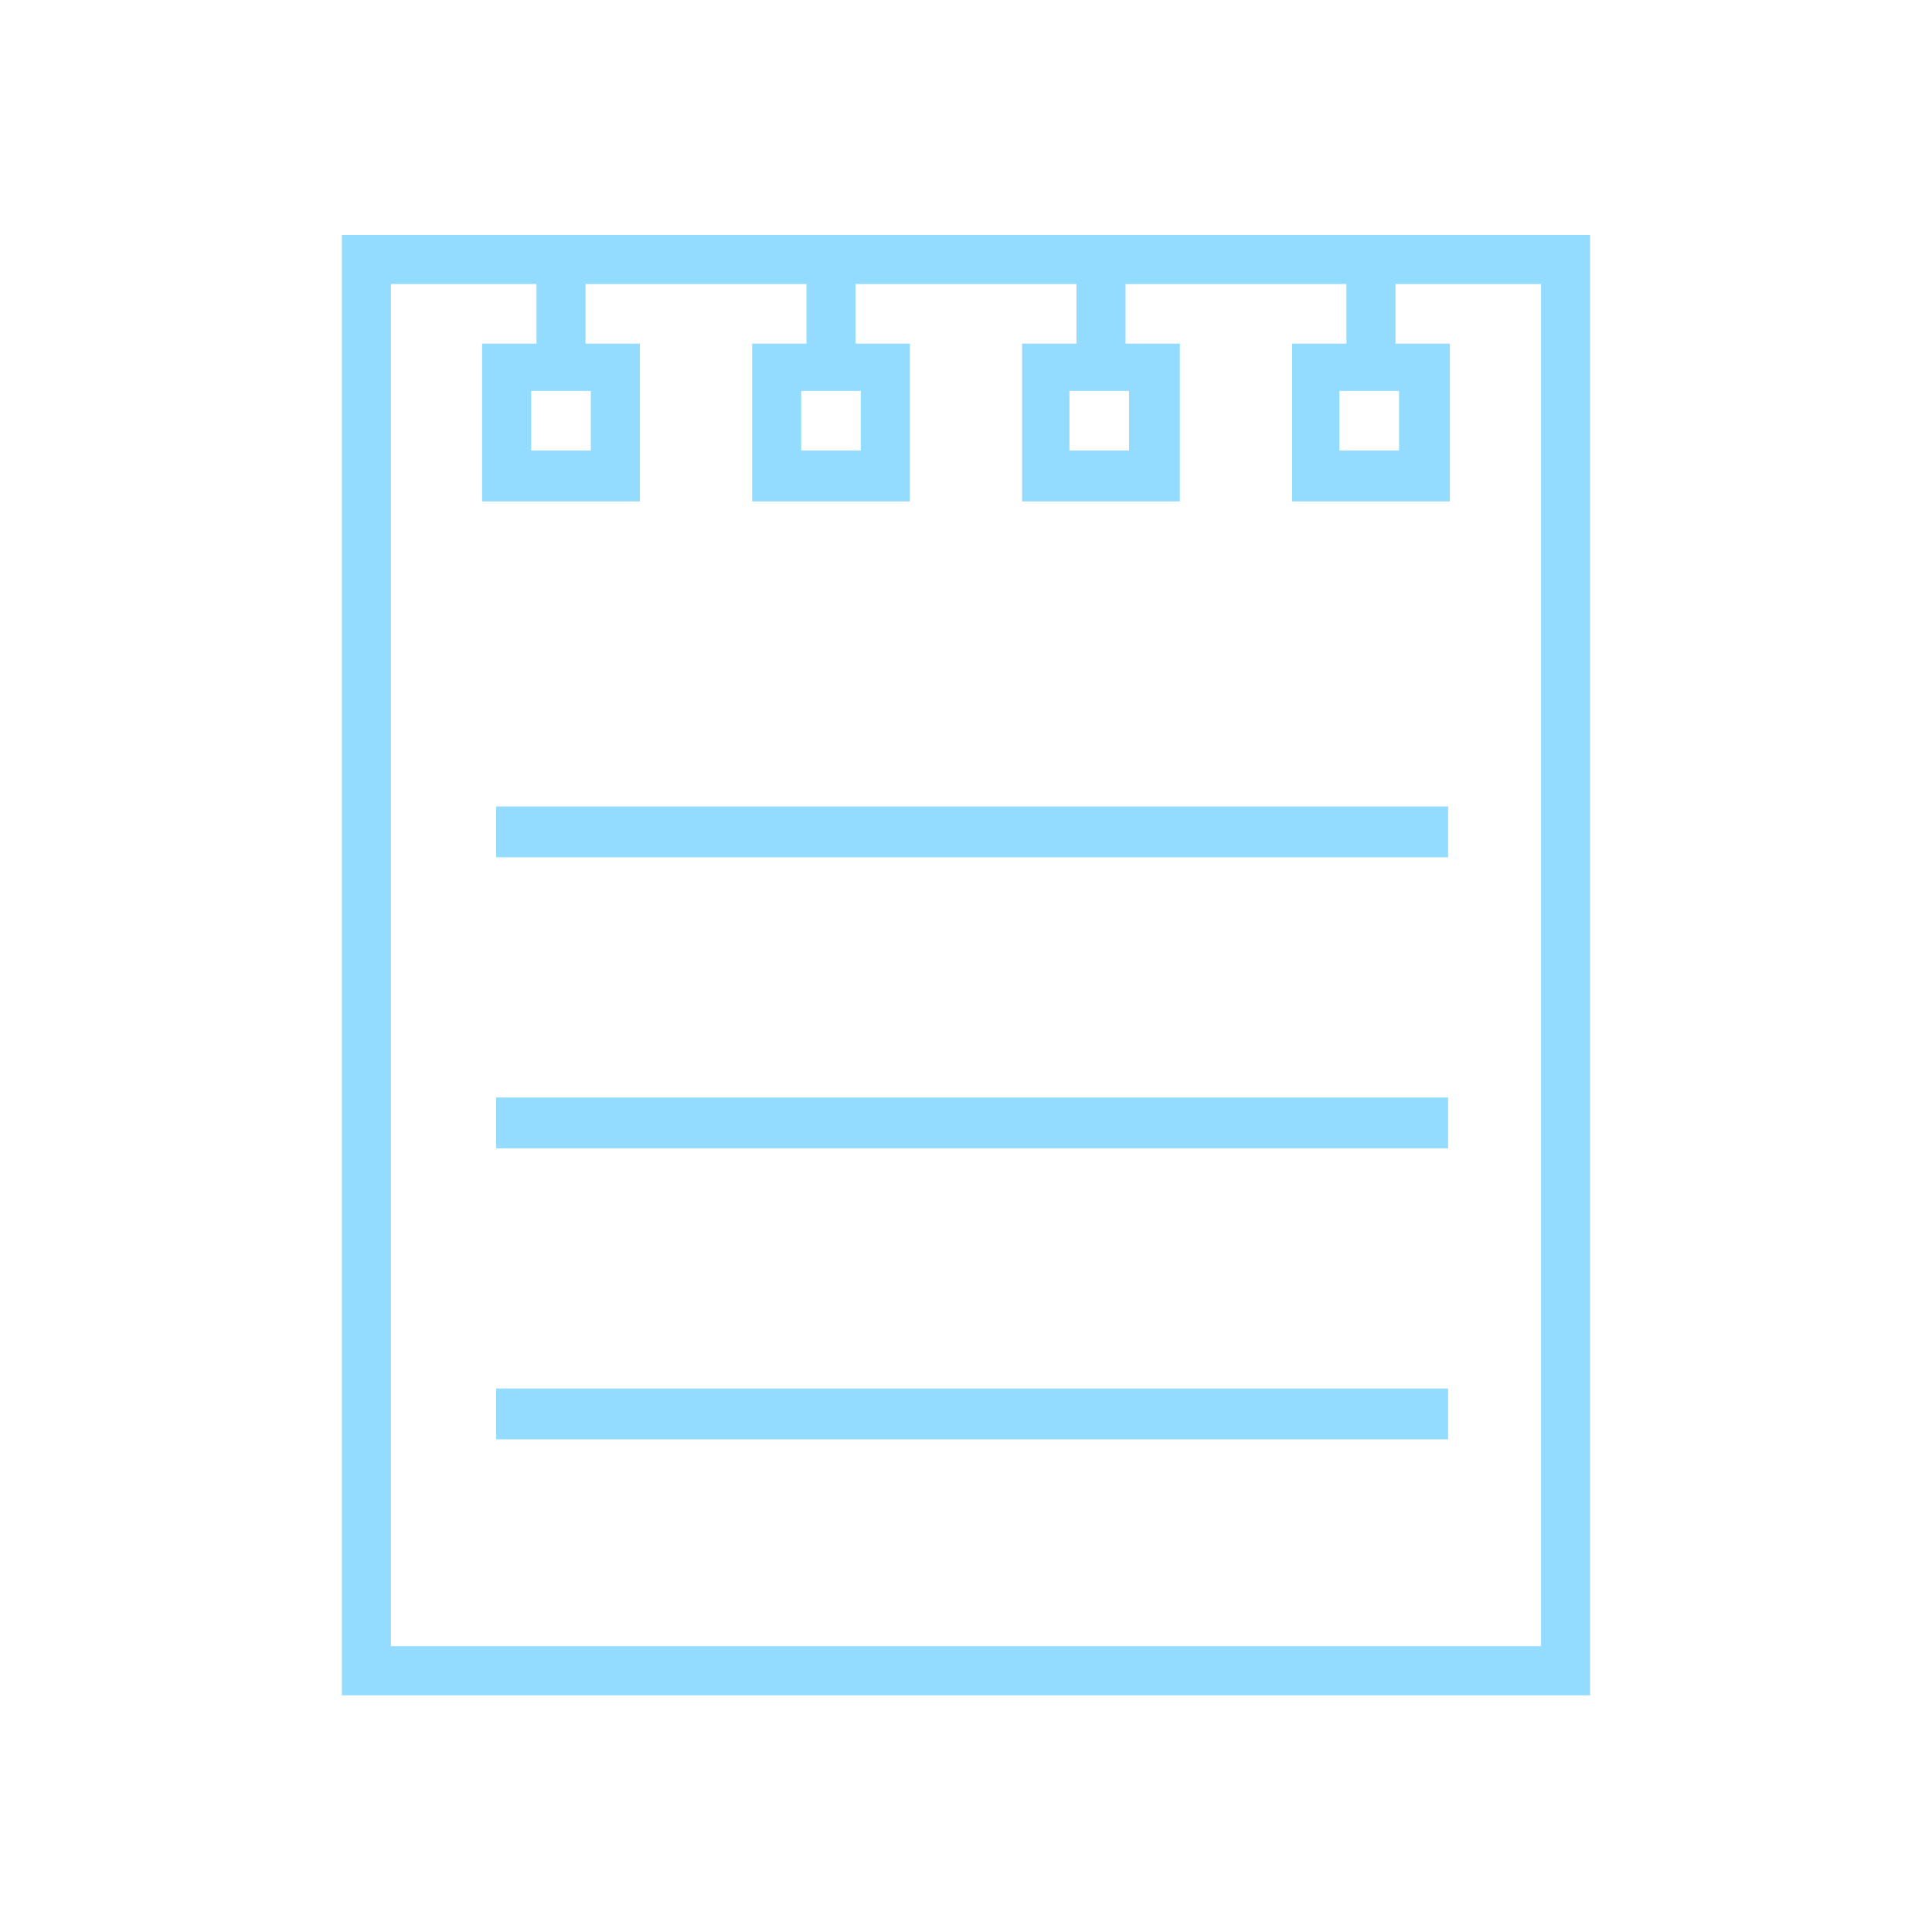 <?xml version="1.0" encoding="utf-8"?>
<!-- Generator: Adobe Illustrator 21.0.0, SVG Export Plug-In . SVG Version: 6.00 Build 0)  -->
<svg version="1.1" id="Layer_1" xmlns="http://www.w3.org/2000/svg" xmlns:xlink="http://www.w3.org/1999/xlink" x="0px" y="0px"
	 viewBox="0 0 110.2 110.2" style="enable-background:new 0 0 110.2 110.2;" xml:space="preserve">
<style type="text/css">
	.st0{opacity:0;fill:#6AB6FF;}
	.st1{fill:#94DCFF;}
</style>
<title>notes-icon-active</title>
<rect class="st0" width="110.2" height="110.2"/>
<g>
	<path class="st1" d="M19.5,13.4v0.5v82.8h71.2v-1.4V13.4H19.5z M30.6,19.6h-3.1v9h9v-1.4v-7.6h-3.1v-3.4H46v3.4h-3.1v9h9v-1.4v-7.6
		h-3.1v-3.4h12.6v3.4h-3.1v9h9v-1.4v-7.6h-3.1v-3.4h12.6v3.4h-3.1v9h9v-1.4v-7.6h-3.1v-3.4h8.3v77.7H22.3V16.2h8.3V19.6z M79.8,25.7
		h-3.4v-3.4h3.4V25.7z M64.4,25.7h-3.4v-3.4h3.4V25.7z M49.1,25.7h-3.4v-3.4h3.4V25.7z M33.7,25.7h-3.4v-3.4h3.4V25.7z"/>
	<polygon class="st1" points="82.6,48.4 82.6,46 28.3,46 28.3,48.9 82.6,48.9 	"/>
	<polygon class="st1" points="82.6,65 82.6,62.6 28.3,62.6 28.3,65.5 82.6,65.5 	"/>
	<polygon class="st1" points="82.6,81.6 82.6,79.2 28.3,79.2 28.3,82.1 82.6,82.1 	"/>
</g>
</svg>
